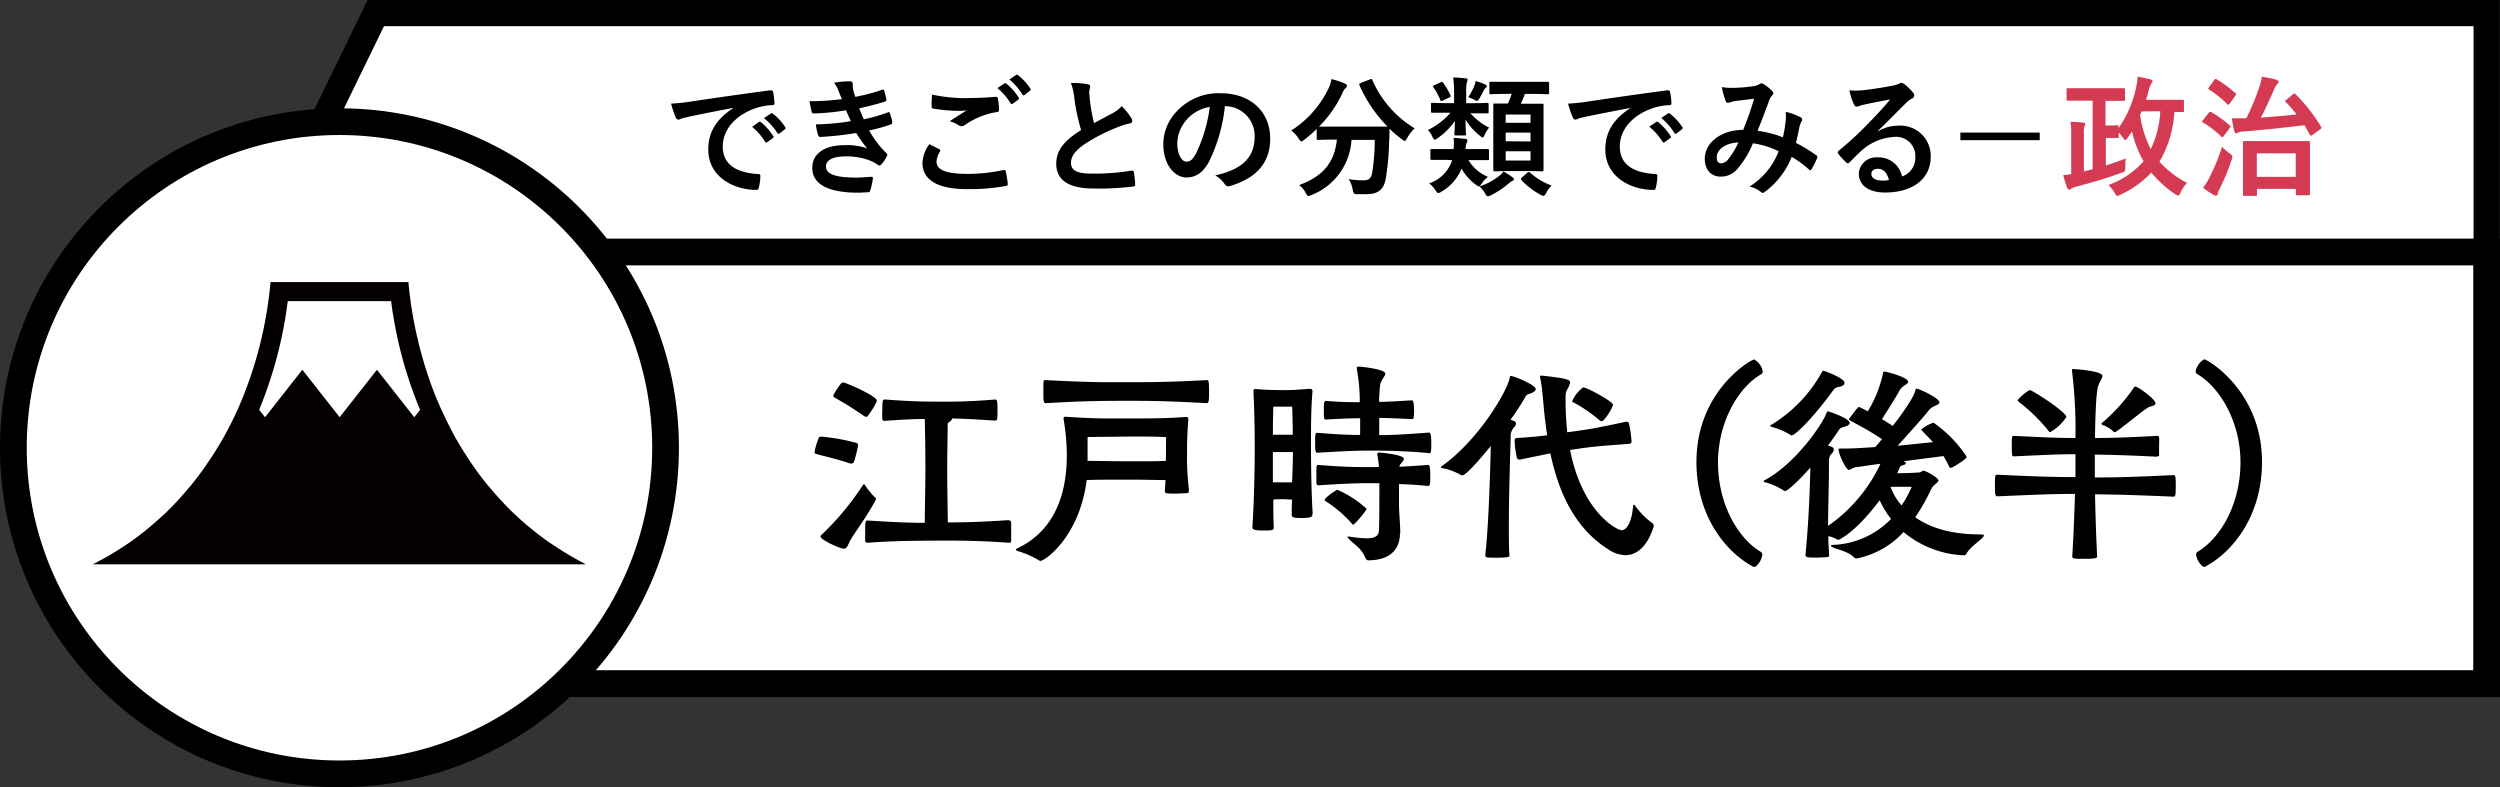 <svg xmlns="http://www.w3.org/2000/svg" viewBox="0 0 402.18 126.64"><rect x="0" y="0" width="402.18" height="126.64" fill="#333333" stroke="none"/><defs><style>.cls-1,.cls-2,.cls-4{fill:#fff;stroke:#000;stroke-miterlimit:10;}.cls-1{stroke-width:4.21px;}.cls-2{stroke-width:4.3px;}.cls-3{fill:#d43a52;}.cls-4{stroke-width:4.3px;}.cls-5{fill:#040000;}</style></defs><title>アセット 385</title><g id="レイヤー_2" data-name="レイヤー 2"><g id="レイヤー_5" data-name="レイヤー 5"><polygon class="cls-1" points="400.03 40.55 41.73 40.55 60.46 2.11 400.03 2.11 400.03 40.55"/><rect class="cls-2" x="53.18" y="40.54" width="346.85" height="69.43"/><path d="M137.38,74.29a.4.4,0,0,1-.4.27.75.75,0,0,1-.24,0c-1.8-.65-4.9-1.36-5.34-1.5-.2-.07-.37-.1-.37-.34a11,11,0,0,1,.68-2.24c0-.1.1-.24.44-.24a32,32,0,0,1,5.57,1,.39.39,0,0,1,.31.44A19.8,19.8,0,0,1,137.38,74.29Zm-5.37,12a.31.31,0,0,1,.14-.24,44.23,44.23,0,0,0,6.66-8c.07-.11.14-.17.17-.17s.14.06.17.17a14.44,14.44,0,0,0,1.63,2,.19.19,0,0,1,.14.2.69.69,0,0,1-.07.24c-1.46,2.68-3.16,4.93-3.87,6.12-.61,1-.65,1.66-1.23,1.66S132,86.87,132,86.29Zm7.35-19.24a.69.69,0,0,1-.38-.14A54.59,54.59,0,0,0,134.33,64c-.14-.1-.28-.17-.28-.34s1.19-2.14,1.53-2.14c.51,0,5.48,2.21,5.48,2.92a.73.73,0,0,1-.07.24,13.66,13.66,0,0,1-1.36,2.21A.35.35,0,0,1,139.36,67.05Zm23,16.69c.21,0,.31.17.31.37s0,1,0,1.74c0,.47,0,1,0,1.22s-.21.24-.38.24c-4.55-.31-7.2-.34-9.79-.34-7.65,0-9.89.14-12.88.34-.2,0-.44-.07-.44-.31s0-1,0-1.49c0-1.29,0-1.77.34-1.77h.14c4.15.27,6.76.37,9.11.37,0-1.83.1-5.71.1-9s-.07-6.35-.1-7.71c-1.56,0-3.54.1-6.39.3h-.07c-.17,0-.37-.06-.37-.3a13.33,13.33,0,0,1,0-1.4c0-1.73.07-1.73.48-1.73,4.08.31,6.19.34,8.09.34a92.63,92.63,0,0,0,9.55-.34c.41,0,.41.34.41,2,0,1.26-.07,1.39-.41,1.39-3.53-.23-5.16-.3-6.9-.34v0c0,.2-.2.41-.47.58s-.24.27-.24.61c0,1.7-.07,4.11-.07,6.59,0,3.2.07,7.11.1,8.94,2.59,0,5.17-.06,9.89-.37Z"/><path d="M191.24,79c0,.31-.14.34-.41.34s-1.15.07-1.83.07c-1.47,0-1.6-.07-1.6-.41v-.07l.1-1.7c-1.22,0-3.26-.07-5.81-.07-3,0-5.55,0-6.87.07-1.19,9.25-6.8,13-7.41,13a.54.54,0,0,1-.34-.13,15.13,15.13,0,0,0-3.37-1.46c-.2-.07-.27-.14-.27-.21s.07-.13.27-.24c6.5-3.09,7.92-9.65,7.92-14.92a34.67,34.67,0,0,0-.51-5.78.93.93,0,0,1,0-.27c0-.14.07-.17.24-.17h.23c3.58.24,5.51.27,7.31.27,7.18,0,8.23,0,11.87-.24.27,0,.41.07.41.38v.1c-.14,1.43-.21,3.43-.21,5.5a43.67,43.67,0,0,0,.31,5.75Zm2.92-17.85c.27,0,.34.07.34,2.11,0,1.29-.07,1.6-.37,1.6-6.87-.38-9.32-.38-13.19-.38-5.68,0-8.57.14-12.65.38-.41,0-.44-.24-.44-1.87,0-1.84,0-1.84.27-1.84h.17c6.09.31,8.13.34,11,.34,5.65,0,8.54,0,14.82-.34Zm-6.56,9.18s-1.09-.1-3.7-.1c-.68,0-1.43,0-2.28,0l-6.66.07s0,1.94,0,3.84c1.43,0,3.91.07,6.59.07s4.76,0,6-.07Z"/><path d="M211.13,82.75c0,.34-.1.58-1.7.58-.92,0-1.63,0-1.63-.47v-.07c0-.65,0-1.5.07-2.42-.38,0-1-.06-1.46-.06s-1.19,0-1.57.06c0,1.53,0,3,.07,4.36,0,.57-.07.61-1.7.61s-1.73-.21-1.73-.55v-.1c.3-4.66.37-9.76.37-12.54,0-3.51-.07-6.26-.2-9.05,0-.13,0-.2,0-.3s.07-.21.24-.21.17,0,.27,0c1.09.1,2.59.17,4.32.17s2-.07,4.21-.21c.38,0,.45.14.45.48-.24,2.69-.24,5.81-.24,8.74,0,2.55.07,8,.27,10.74Zm-4.76-17.33c-1,0-1.53,0-1.53,0s-.07,2.11-.07,4.52c.41,0,1.09,0,1.6,0s1.22,0,1.6,0c0-2.17-.1-4.52-.1-4.52s-.34,0-1,0Zm1.6,7.31c-.38,0-1,0-1.56,0s-1.26,0-1.64,0c0,1.32,0,3,0,4.86.41,0,1.05,0,1.56,0s1.16,0,1.53,0C207.93,75.75,208,74,208,72.73Zm21.83.16c-3.78-.37-7.31-.4-9.46-.4s-3.91.07-8.36.34c-.34,0-.41-.1-.41-1.57s0-1.63.41-1.63c3.33.27,5.07.34,6.83.34V67.29c-1.53,0-3,.06-5.47.2-.31,0-.37,0-.37-1.46s.06-1.53.44-1.53c2.38.2,3.91.2,5.34.2v-.34a28.2,28.2,0,0,0-.48-5v-.17c0-.17,0-.21.24-.21.54,0,4.35.41,4.35,1.13,0,.27-.31.61-.51,1-.37.71-.34.64-.48,2.85a4.94,4.94,0,0,0,0,.68c1.29,0,2.58-.07,5.2-.24.17,0,.41,0,.41,1.57a6.7,6.7,0,0,1-.07,1.26c0,.13-.2.2-.3.2h0c-2.55-.14-3.74-.17-5.23-.2V70c2.1,0,4.86-.17,8-.41.23,0,.37.24.37,1.67,0,.54,0,1.09-.07,1.43,0,.13-.17.23-.27.23Zm-4.59,13c0,2-1.13,4.25-5.1,4.25q-.31,0-.51-.51c-.65-1.53-1.84-2.07-2.66-3-.1-.11-.17-.17-.17-.24s0-.07.14-.07a1.39,1.39,0,0,0,.17,0,19.72,19.72,0,0,0,2.75.28c1.3,0,2-.34,2-1.33.07-1.33.07-4,.07-5.54v-2h-1.46c-2.18,0-3.94.06-8.33.34a.33.33,0,0,1-.34-.31c0-.27,0-.78,0-1.33,0-1.63,0-1.63.37-1.63,4.22.34,5.95.34,8.33.34h1.36a14.14,14.14,0,0,0-.27-2c0-.07,0-.1,0-.13s.11-.21.28-.21,4,.34,4,1a.86.86,0,0,1-.27.54c-.3.41-.41.41-.44.75,1.39-.07,3-.17,4.62-.3h0c.2,0,.34.27.34,1.69,0,.55,0,1.13-.07,1.47a.32.32,0,0,1-.27.23h0c-1.66-.17-3.26-.27-4.69-.3v2.92c0,1.84.17,3,.21,4.93Zm-7.52-1.49c-.07,0-.13-.07-.2-.14a19.19,19.19,0,0,0-4.25-3.64c-.1-.07-.14-.1-.14-.17,0-.37,1.5-1.36,1.84-1.56a.28.28,0,0,1,.17-.1.39.39,0,0,1,.17.06,17.17,17.17,0,0,1,4.45,2.89.29.29,0,0,1,.1.21,14.63,14.63,0,0,1-2,2.38C217.79,84.35,217.76,84.39,217.69,84.39Z"/><path d="M238.94,89.31c.51-4.58.75-12,.89-17.57-.31.37-3.81,4.72-4.56,4.72a.45.45,0,0,1-.27-.06,9.46,9.46,0,0,0-2.86-1.06c-.2,0-.34-.1-.34-.17s.07-.13.17-.2c5.85-4.15,10.51-12,10.92-14.28,0-.14.07-.2.17-.2.57,0,4,1.46,4,2.1,0,.24-.27.48-.78.68s-.68.14-.95.68A39.91,39.91,0,0,1,243,67.52c.24.07.41.17.54.21a.42.42,0,0,1,.34.41,1.06,1.06,0,0,1-.34.64,2.12,2.12,0,0,0-.51,1.63c-.13,4.22-.3,9.76-.3,14.28,0,1.77,0,3.37.1,4.69,0,.17-.1.34-1.94.34-1.6,0-1.94,0-1.94-.34Zm23.53-18.18c0,.13-.24.27-.34.27-5.1.37-5.85.44-8.84.88l-.71.11c2,10.13,7.61,12.91,8.29,12.91s1.6-1,1.84-3.8c0-.21.06-.28.17-.28s.13.07.2.17a12.07,12.07,0,0,0,2.72,2.76.52.52,0,0,1,.24.51c-.92,3-2.55,4.65-4.56,4.65a5.12,5.12,0,0,1-2.72-.91c-5.61-3.54-8.09-9.52-9.35-15.47l-4.86,1h-.1a.4.4,0,0,1-.41-.24,13.43,13.43,0,0,1-.37-2.69v-.13c0-.34.17-.41.37-.41,2.14-.13,3.61-.27,4.86-.44-.27-1.73-.47-3.47-.61-5.1s-.27-3-.47-3.91a1.76,1.76,0,0,1-.07-.37.18.18,0,0,1,.2-.21c.07,0,.14,0,.21,0,3.67.44,4.42.57,4.42,1.12a3.34,3.34,0,0,1-.51,1.19,2.62,2.62,0,0,0-.21,1.12,49.33,49.33,0,0,0,.27,5.68l.75-.1c3.27-.45,4.08-.62,8.74-1.6h.07a.36.36,0,0,1,.37.3,18.12,18.12,0,0,1,.41,2.89Zm-5.17-3.54a23,23,0,0,0-4.11-2.82c-.14-.07-.27-.1-.27-.24a5.66,5.66,0,0,1,1.76-2.21c.65,0,4.8,2.31,4.8,2.76s-1.36,2.68-1.8,2.68A.51.51,0,0,1,257.3,67.59Z"/><path d="M282.6,91a.51.51,0,0,1-.41.2.29.29,0,0,1-.2-.06c-4.25-2.28-9.08-8-9.08-16.8,0-11.56,8.87-16.52,9.28-16.52a2.77,2.77,0,0,1,1.39,1.94.51.51,0,0,1-.3.47c-3.64,2.11-6.9,7.69-6.9,14.15,0,6.8,3.26,12.27,6.9,14.41a.51.51,0,0,1,.23.48A3.18,3.18,0,0,1,282.6,91Z"/><path d="M318.91,86c.14,0,.24,0,.24.13a.51.51,0,0,1-.1.24c-.41.55-2.11,1.6-2.72,2.72-.11.24-.34.24-.52.24a16.16,16.16,0,0,1-9.58-3.74,13.89,13.89,0,0,1-7.55,4.25.67.67,0,0,1-.41-.17c-1-1-2.78-1.29-3.4-1.6-.24-.13-.34-.2-.34-.27s.14-.14.31-.14a13.74,13.74,0,0,0,9.38-4.18,13.73,13.73,0,0,1-1.83-3c-4,5.31-6.56,6.36-6.63,6.36a.54.54,0,0,1-.31-.1,3.74,3.74,0,0,0-1.32-.48c0,1,.06,2,.13,3.1,0,.13-.13.24-.3.27-.34,0-1,.07-1.6.07-1.43,0-1.91,0-1.91-.41.45-4.62.68-9.45.79-14.08-1.6,1.84-3.64,3.78-4.05,3.78a.43.43,0,0,1-.27-.1,10.91,10.91,0,0,0-2.93-1.3c-.17,0-.27-.1-.27-.17s.07-.1.21-.2c5-2.65,9.45-9.28,9.92-10.84.07-.14.11-.21.21-.21s3.5,1.12,3.5,1.87c0,.24-.27.44-.82.61s-.64.11-.95.58-.88,1.33-1.73,2.45c.27.07.47.17.61.2s.34.24.34.45a1,1,0,0,1-.31.61c-.47.51-.47.81-.47,1.6,0,3.77-.14,7-.14,10.06a25.18,25.18,0,0,0,8.43-10l-4.08.58c-.44.1-.78.41-1,.41-.44,0-1.42-2-1.66-3.13a.22.22,0,0,1,0-.13c0-.14.07-.17.21-.17s.13,0,.2,0h.48c1.19,0,3-.1,5-.24l1.09-1.26c-1.77-1.25-4.42-2.61-5.1-3q-.21-.11-.21-.21a.31.31,0,0,1,.11-.2c1.09-1.43,1.32-1.77,1.53-1.77.06,0,.1,0,.17.07l1.22.61a19.44,19.44,0,0,0,2.45-6.15c0-.17.07-.24.24-.24s3.8.88,3.8,1.67c0,.23-.44.44-.88.78a2.39,2.39,0,0,0-.68.92c-.58,1-1.77,2.92-2.65,4.28l1.73,1.09c1.74-2.21,3.33-4.56,3.64-5.68.07-.17,0-.31.24-.31S312,64,312,64.74c0,.27-.41.4-.88.64a2,2,0,0,0-.92.75c-.85,1.05-3.09,3.57-4.93,5.58l5.68-.58c-.75-.85-1.43-1.46-1.7-1.8-.1-.11-.17-.17-.17-.24A5.59,5.59,0,0,1,311.06,68a20.48,20.48,0,0,1,5.23,5.33.44.44,0,0,1,.07.21c0,.3-1.73,1.36-2.38,1.7a.22.22,0,0,1-.14,0c-.13,0-.23,0-.27-.14a13.53,13.53,0,0,0-.92-1.73l-6.35.82.13.1c.1.1.17.17.17.24s-.13.24-.41.3-.51.14-.64.51l-.34.78h.41c1.36,0,2.89-.1,2.89-.1.57,0,.68-.3.95-.3s2.38,1.09,2.38,1.59c0,.17-.21.34-.55.62s-.4.37-.74,1a29,29,0,0,1-2.45,4.28c2.21,1.57,5.51,2.76,10.4,2.76Zm-23-23.8c-.47.17-.64.1-1,.58-3,4.18-6.08,7.27-6.69,7.27a.39.39,0,0,1-.27-.13,10.63,10.63,0,0,0-2.89-1.23c-.17-.07-.28-.1-.28-.2s.07-.1.21-.17a22.85,22.85,0,0,0,8.09-8.43c.07-.14.1-.24.17-.24l.1,0c.55.14,3.37,1.23,3.37,1.91C296.78,61.85,296.51,62.05,296,62.22Zm8.23,16.11a9.17,9.17,0,0,0,1.77,3,17.67,17.67,0,0,0,1.63-3Z"/><path d="M347,73.47c-5-.24-7.34-.3-10-.34,0,.92,0,2.21,0,3.68,3.5,0,6.22-.07,12.61-.38.34,0,.41.1.41,1.77s-.1,1.7-.41,1.7c-6.15-.27-9.21-.34-12.58-.38.07,3.51.21,7.42.34,10,0,.21-.13.38-2,.38-1.73,0-2,0-2-.44.21-3.34.34-6.87.44-10-3.56,0-6,.11-12.4.38-.45,0-.48-.17-.48-1.74,0-1.73,0-1.73.48-1.73,6.35.31,9.35.38,12.47.38,0-1.47,0-2.73,0-3.68-2.79,0-4.56.1-9.83.34h-.1c-.24,0-.31,0-.31-1.63s0-1.66.41-1.66c5.17.27,7.41.34,9.83.34a76.53,76.53,0,0,0-.55-10.78c0-.07,0-.14,0-.21s.07-.1.13-.1c.24,0,4.76.27,4.76,1.12,0,.34-.4.82-.68,1.6s-.47,4.12-.51,8.37c2.76,0,4.8-.07,10-.34.24,0,.27.1.31.3s0,.82,0,1.4,0,1.12,0,1.39c0,.1-.07.2-.24.2Zm-17.17-3.94c-.1,0-.2-.07-.3-.24a27.42,27.42,0,0,0-4.7-4.59c-.13-.1-.23-.17-.23-.27,0-.34,1.73-1.67,1.93-1.67.45,0,5.89,3.54,5.89,4.32A7.43,7.43,0,0,1,329.79,69.53Zm15.71-3.94c-.58.27-3.44,2.68-5.1,3.84a.38.38,0,0,1-.27.1.18.18,0,0,1-.17-.1,5,5,0,0,0-1.81-1.09c-.1-.07-.13-.14-.13-.17a.19.19,0,0,1,.1-.14,28.81,28.81,0,0,0,5.1-5.64c.07-.14.14-.2.24-.2.44,0,3.26,2,3.26,2.72C346.72,65.31,346,65.31,345.5,65.59Z"/><path d="M354.61,91.18a.54.54,0,0,1-.41-.2,3.18,3.18,0,0,1-.91-1.73.6.6,0,0,1,.23-.48c3.64-2.14,6.91-7.61,6.91-14.41,0-6.46-3.27-12-6.91-14.15a.51.51,0,0,1-.3-.47,2.8,2.8,0,0,1,1.39-1.94c.41,0,9.28,5,9.28,16.52,0,8.81-4.82,14.52-9.07,16.8A.35.35,0,0,1,354.61,91.18Z"/><path d="M117.92,17.36c-2.56.49-4.81.93-7,1.39-.8.19-1,.23-1.32.33a1.16,1.16,0,0,1-.47.17.5.5,0,0,1-.4-.31,15.11,15.11,0,0,1-.77-2.27,29,29,0,0,0,3.34-.36c2.58-.38,7.2-1.07,12.61-1.78.32,0,.42.08.45.23a12.46,12.46,0,0,1,.23,1.85c0,.25-.13.31-.4.31a9.35,9.35,0,0,0-2.56.46c-3.57,1.22-5.36,3.68-5.36,6.2,0,2.7,1.93,4.18,5.59,4.41.33,0,.46.08.46.31a7.87,7.87,0,0,1-.23,1.81c-.07.31-.15.44-.4.44-3.7,0-7.75-2.12-7.75-6.49,0-3,1.49-5,4-6.66Zm4.16,2.27c.1-.08.19-.06.31,0a9.72,9.72,0,0,1,2,2.25.21.21,0,0,1-.06.33l-.89.65a.21.21,0,0,1-.35-.06A10.44,10.44,0,0,0,121,20.41ZM124,18.27c.12-.09.19-.07.31,0a8.47,8.47,0,0,1,2,2.16.25.25,0,0,1-.06.38l-.84.65a.22.22,0,0,1-.36-.07A10,10,0,0,0,122.9,19Z"/><path d="M134.91,14.65a5.54,5.54,0,0,0-.73-1.34,14.54,14.54,0,0,1,2.54-.23c.29,0,.46.17.46.38s0,.27,0,.39a4.13,4.13,0,0,0,.08.64c.15.54.21.73.34,1.09a32.26,32.26,0,0,0,4.28-1.12c.19-.08.29-.06.36.11.12.4.27,1,.35,1.41a.3.3,0,0,1-.25.37c-1.4.44-2.68.76-4.11,1.08.19.52.46,1.17.73,1.76a25.7,25.7,0,0,0,3.82-1.09c.21-.11.32-.07.38.12a8.41,8.41,0,0,1,.38,1.39c0,.19,0,.29-.17.38a26.71,26.71,0,0,1-3.55,1,16.25,16.25,0,0,0,2.75,3.63c.21.19.21.27.11.5a6.37,6.37,0,0,1-.86,1.3c-.13.15-.21.21-.34.21a.56.56,0,0,1-.29-.12,5.57,5.57,0,0,0-1.24-.68,10.27,10.27,0,0,0-3.95-.67c-2,0-3.13.61-3.13,1.6,0,1.36,1.79,1.81,5,1.81.78,0,1.55-.09,2.31-.13.21,0,.27.1.25.27a12.64,12.64,0,0,1-.42,1.91c-.06.21-.14.3-.44.32-.48,0-1,.06-1.51.06-4.83,0-7.39-1.36-7.39-4,0-2.24,1.93-3.65,5.21-3.65a9.89,9.89,0,0,1,3.61.52,23.21,23.21,0,0,1-1.74-2.47,53.25,53.25,0,0,1-5.76.63c-.23,0-.31-.09-.38-.3a10.9,10.9,0,0,1-.37-1.72,36.79,36.79,0,0,0,5.64-.52c-.21-.44-.52-1.16-.79-1.75a35.57,35.57,0,0,1-5.11.51c-.25,0-.37-.09-.42-.3s-.21-1-.33-1.68a37.1,37.1,0,0,0,5.23-.33C135.25,15.53,135.12,15.18,134.91,14.65Z"/><path d="M151.1,24c.19.1.21.21.11.38a3.37,3.37,0,0,0-.55,1.59c0,1.32,1.37,2,5,2a27.22,27.22,0,0,0,5.69-.6c.29-.07.4,0,.44.18a18.44,18.44,0,0,1,.34,2.06c0,.19-.11.28-.36.32a33.89,33.89,0,0,1-6.15.5c-4.85,0-7.22-1.51-7.22-4.24a5.51,5.51,0,0,1,1.11-3C150,23.45,150.56,23.72,151.1,24Zm4.75-8.23c1.53,0,3-.09,4.37-.19.21,0,.29.06.31.23a11.28,11.28,0,0,1,.19,1.78c0,.3-.1.42-.36.44a12.34,12.34,0,0,0-5.14,2.08.88.88,0,0,1-.53.19.94.94,0,0,1-.44-.12,4.89,4.89,0,0,0-1.47-.68c1.1-.71,2-1.3,2.75-1.74a11.49,11.49,0,0,1-1.53.07,25.29,25.29,0,0,1-3.86-.36c-.19,0-.27-.13-.27-.38,0-.5,0-1.11.08-1.87A26.36,26.36,0,0,0,155.85,15.79Zm5.71-2.33c.11-.09.19-.07.32,0a9.52,9.52,0,0,1,2,2.25.21.21,0,0,1-.06.33l-.88.65a.22.22,0,0,1-.36-.06,10.5,10.5,0,0,0-2.12-2.44Zm1.87-1.37c.12-.08.19-.06.31,0a8.67,8.67,0,0,1,2,2.17.24.24,0,0,1-.06.37l-.84.66a.22.22,0,0,1-.36-.07,10,10,0,0,0-2.1-2.41Z"/><path d="M175,13.56c.25.06.38.17.38.34s-.15.59-.15.88.07.92.11,1.41A30.23,30.23,0,0,0,176,19.8l3-1.6a5,5,0,0,0,1.45-1.13A10.71,10.71,0,0,1,182,19a.83.83,0,0,1,.15.44c0,.21-.13.38-.42.42a10.53,10.53,0,0,0-2,.63A29.17,29.17,0,0,0,174.77,23c-1.83,1.19-2.48,2.18-2.48,3.17,0,1.24.93,1.76,3.34,1.76a37.17,37.17,0,0,0,6.41-.48c.23,0,.33,0,.37.25a17.12,17.12,0,0,1,.21,1.95c0,.24-.12.34-.37.36a45.09,45.09,0,0,1-6.26.32c-4,0-6.07-1.3-6.07-4,0-2.33,1.53-3.86,4-5.41a32.49,32.49,0,0,1-1.09-5.12,9.57,9.57,0,0,0-.55-2.44A12,12,0,0,1,175,13.56Z"/><path d="M197.05,17.09a26.26,26.26,0,0,1-2.62,9.05c-.91,1.57-2,2.41-3.57,2.41-1.85,0-3.72-2-3.72-5.39a7.73,7.73,0,0,1,2.37-5.46A9.18,9.18,0,0,1,196.34,15c5,0,8,3.11,8,7.29,0,3.9-2.21,6.36-6.47,7.64-.44.12-.63,0-.9-.38a4.36,4.36,0,0,0-1.47-1.32c3.55-.84,6.34-2.31,6.34-6.28a4.77,4.77,0,0,0-4.71-4.87Zm-6,2A6,6,0,0,0,189.39,23c0,1.93.77,3,1.43,3s1-.27,1.57-1.28a24.12,24.12,0,0,0,2.23-7.52A6.35,6.35,0,0,0,191,19.13Z"/><path d="M220.38,12.78c.28-.12.32-.1.4.11a16.9,16.9,0,0,0,6.8,7.75,7,7,0,0,0-1.21,1.57c-.19.32-.28.46-.4.46s-.23-.1-.44-.27a16.45,16.45,0,0,1-2-1.7c0,.61,0,1.34-.06,2.08a40.91,40.91,0,0,1-.53,5.88c-.27,1.66-1.07,2.58-3.12,2.58-.53,0-.93,0-1.43,0s-.63,0-.78-.74a4.46,4.46,0,0,0-.65-1.68,15.29,15.29,0,0,0,2.39.19c.89,0,1.24-.33,1.41-1.3a34.34,34.34,0,0,0,.4-5.21h-3.74A10.18,10.18,0,0,1,211,31.37a1.45,1.45,0,0,1-.5.16c-.17,0-.24-.14-.45-.5A3.92,3.92,0,0,0,209,29.77c3.82-1.39,5.67-3.61,6.07-7.31h-.25c-2,0-2.65.05-2.77.05s-.23,0-.23-.24V20.74a22.33,22.33,0,0,1-2,1.74c-.23.17-.36.28-.46.28s-.23-.15-.44-.46A4.64,4.64,0,0,0,207.72,21a16.43,16.43,0,0,0,6.07-6.93,6.12,6.12,0,0,0,.42-1.35,14.57,14.57,0,0,1,2.18.74c.23.1.3.21.3.35a.46.46,0,0,1-.17.32,1.65,1.65,0,0,0-.48.67,18.92,18.92,0,0,1-3.85,5.57c.3,0,1,0,2.65,0h5.65c1.82,0,2.52,0,2.73,0a22.14,22.14,0,0,1-4.52-6.66c-.08-.23,0-.25.19-.36Z"/><path d="M236.49,18.14a9.5,9.5,0,0,0,3.07,2.39,4.58,4.58,0,0,0-.68,1.07c-.14.34-.23.51-.37.51s-.24-.11-.47-.3a10.28,10.28,0,0,1-2.28-2.56c0,1.68.08,2.1.08,2.31s0,.23-.23.23H234.2c-.21,0-.23,0-.23-.23s.06-.59.08-2.1a11.06,11.06,0,0,1-2.75,2.75c-.23.17-.35.25-.48.25s-.23-.12-.36-.4a3.94,3.94,0,0,0-.75-1.15,11.24,11.24,0,0,0,3.63-2.77h-.42c-1.76,0-2.37,0-2.5,0s-.21,0-.21-.23V16.77c0-.21,0-.23.21-.23s.74.05,2.5.05h1V15a16.8,16.8,0,0,0-.15-2.54,18.06,18.06,0,0,1,2,.15c.23,0,.33.1.33.21a2.19,2.19,0,0,1-.14.5,7.72,7.72,0,0,0-.09,1.68v1.6h.88c1.79,0,2.38-.05,2.5-.05s.23,0,.23.23V18c0,.21,0,.23-.23.23s-.71,0-2.5,0Zm-3.65,7.58c-1.79,0-2.38,0-2.5,0s-.23,0-.23-.23V24.21c0-.21,0-.23.23-.23s.71,0,2.5,0h1a8.4,8.4,0,0,0,0-1.81c.84.06,1.41.11,1.87.17.23,0,.36.13.36.25a1,1,0,0,1-.11.34,3,3,0,0,0-.19,1.05h1c1.83,0,2.39,0,2.52,0s.25,0,.25.23v1.32c0,.21,0,.23-.25.23s-.69,0-2.52,0h-.53a6.57,6.57,0,0,0,3.13,2.69,4.58,4.58,0,0,0-1,1.07c-.21.31-.32.46-.47.46s-.25-.11-.48-.27a7.9,7.9,0,0,1-2.29-2.59,7.57,7.57,0,0,1-3.29,3.74,1,1,0,0,1-.44.19c-.15,0-.28-.13-.49-.46a4.36,4.36,0,0,0-1-1.09,5.82,5.82,0,0,0,3.7-3.74Zm-1.09-12.47c.21-.11.27-.09.42.08a11,11,0,0,1,1.15,1.95c.11.23.06.3-.21.42l-1,.47c-.25.12-.31.14-.4-.07a10.67,10.67,0,0,0-1.07-2c-.14-.21-.16-.28.13-.42Zm5.35.71a3.15,3.15,0,0,0,.29-.92,10.06,10.06,0,0,1,1.56.56c.16.07.23.17.23.25s0,.17-.19.3a1.44,1.44,0,0,0-.3.4,12.53,12.53,0,0,1-.71,1.3c-.17.27-.25.38-.38.38a.92.92,0,0,1-.4-.17,6.25,6.25,0,0,0-1-.42A11.59,11.59,0,0,0,237.1,14Zm6.21,14.55c.21.15.24.23.24.34s-.11.19-.26.25a2.34,2.34,0,0,0-.54.38,14.14,14.14,0,0,1-2.82,1.89,1.66,1.66,0,0,1-.54.21c-.19,0-.3-.15-.51-.51A4.28,4.28,0,0,0,238,30a10.51,10.51,0,0,0,3.15-1.68,4.16,4.16,0,0,0,.72-.73A14.65,14.65,0,0,1,243.31,28.51Zm-.86-13.4c-1.87,0-2.5.05-2.62.05s-.23,0-.23-.23V13.39c0-.21,0-.23.23-.23s.75,0,2.62,0h3.91c1.89,0,2.52,0,2.64,0s.21,0,.21.23v1.54c0,.21,0,.23-.21.23s-.75-.05-2.64-.05h-1.05a16.11,16.11,0,0,1-.65,1.58h1c1.68,0,2.27,0,2.42,0s.23,0,.23.21,0,.86,0,2.45V24.9c0,1.6,0,2.31,0,2.41s0,.26-.23.26-.74-.05-2.42-.05h-2.79c-1.7,0-2.27.05-2.39.05s-.25,0-.25-.26,0-.81,0-2.41V19.4c0-1.68,0-2.39,0-2.54s0-.21.25-.21.65,0,2.1,0a12.94,12.94,0,0,0,.61-1.58Zm-.23,4.65h4V18.43h-4Zm4,3V21.33h-4v1.39Zm0,1.57h-4v1.49h4Zm-.56,3.49a.37.37,0,0,1,.27-.15.4.4,0,0,1,.21.1,11,11,0,0,0,3.46,2.08,5.14,5.14,0,0,0-.86,1.18c-.19.36-.29.48-.46.48a1.16,1.16,0,0,1-.48-.19A12.36,12.36,0,0,1,244.78,29a.27.27,0,0,1-.1-.21c0-.06,0-.14.17-.25Z"/><path d="M262.28,17.36c-2.56.49-4.81.93-7.06,1.39-.79.19-1,.23-1.32.33a1.12,1.12,0,0,1-.46.17.48.48,0,0,1-.4-.31,16.18,16.18,0,0,1-.78-2.27,29,29,0,0,0,3.34-.36c2.58-.38,7.2-1.07,12.62-1.78.31,0,.42.08.44.23a11.26,11.26,0,0,1,.23,1.85c0,.25-.12.31-.4.31a9.42,9.42,0,0,0-2.56.46c-3.57,1.22-5.35,3.68-5.35,6.2,0,2.7,1.93,4.18,5.58,4.41.34,0,.46.08.46.31a7.36,7.36,0,0,1-.23,1.81c-.06.31-.14.44-.4.44-3.69,0-7.74-2.12-7.74-6.49,0-3,1.49-5,4-6.66Zm4.15,2.27c.11-.08.19-.06.32,0a9.7,9.7,0,0,1,2,2.25.2.2,0,0,1-.06.33l-.88.65c-.15.11-.25.09-.36-.06a10.44,10.44,0,0,0-2.12-2.43Zm1.87-1.36c.13-.09.19-.07.32,0a8.42,8.42,0,0,1,2,2.16.24.24,0,0,1-.06.38l-.84.65a.22.22,0,0,1-.36-.07,9.77,9.77,0,0,0-2.1-2.41Z"/><path d="M287.27,19.42a6.92,6.92,0,0,0,0-1.43,9.41,9.41,0,0,1,2.43.9.4.4,0,0,1,.15.57,3.73,3.73,0,0,0-.34.82c-.17.88-.38,1.81-.59,2.71a25.35,25.35,0,0,1,3.28,2c.21.13.19.24.13.44a16.08,16.08,0,0,1-.91,1.81c-.06.11-.12.15-.19.15a.4.4,0,0,1-.25-.15,16.21,16.21,0,0,0-2.75-2A12.91,12.91,0,0,1,284,30.8c-.19.15-.29.23-.42.23a.53.53,0,0,1-.31-.15,4.42,4.42,0,0,0-1.83-.86,11.59,11.59,0,0,0,4.7-5.69A14,14,0,0,0,282,23.05a14.71,14.71,0,0,1-2.57,4.2,3.42,3.42,0,0,1-2.68,1.16c-1.22,0-2.5-.84-2.5-2.88,0-2.6,2.68-4.64,6.19-4.64.69-1.74,1.22-3.21,1.74-5l-2.89.34a4.09,4.09,0,0,0-.95.23,1.12,1.12,0,0,1-.38.08.33.33,0,0,1-.33-.23A12.64,12.64,0,0,1,277,14a7.69,7.69,0,0,0,1.85.13,23.17,23.17,0,0,0,3.25-.27,2.44,2.44,0,0,0,1-.36.47.47,0,0,1,.27-.08.52.52,0,0,1,.3.08,6.68,6.68,0,0,1,1.42,1.15.51.51,0,0,1,.19.36c0,.13-.08.23-.21.36a2.76,2.76,0,0,0-.56,1.09c-.55,1.43-1.14,3.07-1.77,4.58a17.42,17.42,0,0,1,4.08,1.05A22.13,22.13,0,0,0,287.27,19.42Zm-11.09,5.86c0,.67.23,1,.74,1a1.69,1.69,0,0,0,1.21-.8,13.58,13.58,0,0,0,1.54-2.56C277.52,23,276.18,24.08,276.18,25.28Z"/><path d="M302.05,21.16a6.36,6.36,0,0,1,3.34-.94,4.87,4.87,0,0,1,5.21,5c0,3.5-2.84,5.75-7.33,5.75-2.64,0-4.24-1.13-4.24-3.09a2.79,2.79,0,0,1,3-2.56,3.83,3.83,0,0,1,3.95,3.07,3.16,3.16,0,0,0,2.14-3.19,3.07,3.07,0,0,0-3.3-3.18,8.54,8.54,0,0,0-5.37,2.23c-.61.55-1.2,1.15-1.83,1.79-.15.14-.25.23-.36.23a.54.54,0,0,1-.31-.19,10,10,0,0,1-1.24-1.37c-.13-.17-.06-.31.1-.48a50.43,50.43,0,0,0,5-4.64c1.3-1.34,2.29-2.39,3.26-3.59-1.26.23-2.75.52-4.06.8a5.77,5.77,0,0,0-.88.25,1.51,1.51,0,0,1-.42.1.47.47,0,0,1-.46-.35,10.53,10.53,0,0,1-.74-2.27,10.7,10.7,0,0,0,2,0c1.28-.12,3.13-.4,4.76-.71a5.48,5.48,0,0,0,1.16-.32,1.08,1.08,0,0,1,.4-.17.78.78,0,0,1,.48.17,8.4,8.4,0,0,1,1.41,1.35.73.73,0,0,1,.23.5.55.55,0,0,1-.36.5,3.38,3.38,0,0,0-.92.68c-1.54,1.49-2.94,3-4.54,4.49Zm0,6c-.6,0-1,.35-1,.79,0,.66.56,1.1,1.82,1.1a4.21,4.21,0,0,0,1-.09C303.59,27.8,303,27.15,302.07,27.15Z"/><path d="M328.13,22.55H315.37V21.33h12.76Z"/><path class="cls-3" d="M338.72,16.19v4h.38c1.07,0,1.32-.05,1.45-.05s.25,0,.25.23v.24a17.29,17.29,0,0,0,2.73-6.05,12.43,12.43,0,0,0,.35-2.23c.7.13,1.33.25,2,.42.27.09.4.17.4.3a.45.45,0,0,1-.15.31,3.07,3.07,0,0,0-.42,1.05c-.15.55-.3,1.09-.46,1.64h3.13c2,0,2.62,0,2.75,0s.21,0,.21.23v1.51c0,.21,0,.23-.21.23s-.47,0-1.33,0a17.81,17.81,0,0,1-2.41,8,15.89,15.89,0,0,0,4.45,3.4,5.42,5.42,0,0,0-1.05,1.56c-.15.33-.23.48-.38.48a1.2,1.2,0,0,1-.5-.23,17.77,17.77,0,0,1-3.82-3.47,15.81,15.81,0,0,1-5,3.57,1.5,1.5,0,0,1-.46.19c-.15,0-.25-.15-.44-.48a5.58,5.58,0,0,0-1-1.28,13.58,13.58,0,0,0,5.65-3.82,17.71,17.71,0,0,1-1.87-4.81c-.21.35-.44.67-.67,1s-.32.39-.42.39-.17-.1-.32-.31a8.87,8.87,0,0,0-.71-.9v.65c0,.21,0,.23-.25.23s-.38,0-1.45,0h-.38v4.43c1-.32,2.06-.68,3.19-1.12,0,.51-.06.93-.06,1.41,0,.65,0,.65-.61.88-2.52.93-5,1.64-7.25,2.23a3.05,3.05,0,0,0-.79.31.66.66,0,0,1-.38.17c-.15,0-.23-.1-.32-.27a20.23,20.23,0,0,1-.63-2.06,8.34,8.34,0,0,0,1.28-.17v-6.4a10.85,10.85,0,0,0-.12-2c.78,0,1.51.07,2.1.13.19,0,.27.11.27.21a.77.77,0,0,1-.12.36,3.8,3.8,0,0,0-.09,1.28v6l1.41-.36V16.19h-1.49c-1.77,0-2.38,0-2.5,0s-.21,0-.21-.23V14.42c0-.21,0-.23.21-.23s.73,0,2.5,0h3.94c1.79,0,2.4,0,2.52,0s.23,0,.23.23V16c0,.21,0,.23-.23.23s-.73,0-2.52,0Zm5.79,1.74a4.53,4.53,0,0,1-.23.57A17.45,17.45,0,0,0,346,24a15.93,15.93,0,0,0,1.53-6.11Z"/><path class="cls-3" d="M355.31,18.16c.17-.21.25-.21.44-.11a16.67,16.67,0,0,1,2.94,2.13c.08.06.13.12.13.16s-.05.13-.13.26l-.92,1.25c-.19.26-.26.3-.42.13a15.36,15.36,0,0,0-2.94-2.27c-.09-.06-.15-.1-.15-.16s.06-.13.15-.24Zm.1,10.46a33.74,33.74,0,0,0,2.06-5,10.77,10.77,0,0,0,1.22,1.07c.32.23.44.31.44.5a2.68,2.68,0,0,1-.12.51,36.25,36.25,0,0,1-1.94,4.7,3.53,3.53,0,0,0-.31.8c0,.16-.13.27-.27.27a.72.72,0,0,1-.38-.13,10.4,10.4,0,0,1-1.7-1.15A8.91,8.91,0,0,0,355.41,28.62Zm.78-15.73c.17-.23.23-.23.42-.13a19.29,19.29,0,0,1,3,2.23c.17.15.15.17,0,.42l-.9,1.24c-.21.23-.25.25-.42.1a15.76,15.76,0,0,0-2.92-2.35c-.19-.13-.15-.15,0-.38Zm12.7,2.27c.21-.17.24-.17.4,0a27.28,27.28,0,0,1,4.1,5.22c.1.19.12.24-.13.42l-1.24.89a.68.68,0,0,1-.27.14c-.06,0-.11-.06-.17-.17-.27-.52-.57-1-.86-1.51-3.32.38-6.3.72-9.76,1a2.11,2.11,0,0,0-.91.17.73.73,0,0,1-.35.12c-.13,0-.19-.12-.25-.31a16.16,16.16,0,0,1-.4-2.12,20,20,0,0,0,2.2,0h.13a41.22,41.22,0,0,0,2.16-5.21,6.41,6.41,0,0,0,.31-1.45,16.26,16.26,0,0,1,2.31.46c.21.07.4.19.4.34a.56.56,0,0,1-.23.4,3,3,0,0,0-.56,1c-.72,1.62-1.33,3-2.06,4.37,2-.15,3.92-.31,5.75-.5a18.19,18.19,0,0,0-1.74-2c-.15-.16-.15-.19.1-.38Zm-7.83,16.35c-.21,0-.23,0-.23-.23s0-.69,0-3.82V25.57c0-1.91,0-2.52,0-2.64s0-.24.23-.24.82,0,2.73,0h4.89c1.91,0,2.57,0,2.69,0s.23,0,.23.24,0,.73,0,2.31v2.14c0,3.08,0,3.67,0,3.8s0,.23-.23.23h-1.78c-.23,0-.25,0-.25-.23v-.8h-6.26v.9c0,.21,0,.23-.23.23Zm2-3.06h6.26V24.67h-6.26Z"/><circle class="cls-4" cx="54.61" cy="72.03" r="52.46"/><path class="cls-5" d="M91.54,89.28l-.7-.42c-.78-.47-1.55-1-2.3-1.48l-.31-.21c-.82-.58-1.62-1.19-2.4-1.81l-.64-.53q-1-.8-1.86-1.62l-.48-.43c-.71-.67-1.39-1.36-2.06-2.08-.2-.21-.39-.42-.58-.64-.52-.56-1-1.14-1.5-1.72-.18-.22-.37-.43-.54-.65-.6-.75-1.18-1.51-1.74-2.29l-.51-.75c-.41-.6-.81-1.21-1.2-1.82-.18-.29-.36-.57-.53-.86-.49-.81-1-1.63-1.41-2.47-.15-.27-.28-.55-.43-.82-.32-.64-.64-1.28-.95-1.94-.16-.34-.32-.67-.47-1-.38-.86-.75-1.73-1.1-2.61v0h0a66.37,66.37,0,0,1-4.13-17.75H43.52a65.06,65.06,0,0,1-5.24,20.4c-.15.34-.31.67-.46,1-.31.66-.64,1.32-1,2l-.41.78C36,70.33,35.52,71.16,35,72c-.17.28-.34.56-.52.84-.39.62-.8,1.23-1.22,1.84l-.5.73c-.56.78-1.14,1.55-1.74,2.3l-.53.64c-.49.59-1,1.17-1.51,1.74l-.57.63c-.67.71-1.36,1.41-2.07,2.08l-.47.42c-.61.56-1.23,1.1-1.87,1.63l-.63.52c-.78.63-1.58,1.24-2.41,1.82l-.31.21c-.75.51-1.52,1-2.3,1.48l-.7.42c-.89.52-1.8,1-2.73,1.49H94.27C93.34,90.31,92.43,89.8,91.54,89.28ZM46.29,48.44H62.92a67.66,67.66,0,0,0,4.66,17.49l-.94,1.19-6-7.64-6,7.64-6-7.64-6,7.64-.95-1.2A67.7,67.7,0,0,0,46.29,48.44Z"/></g></g></svg>